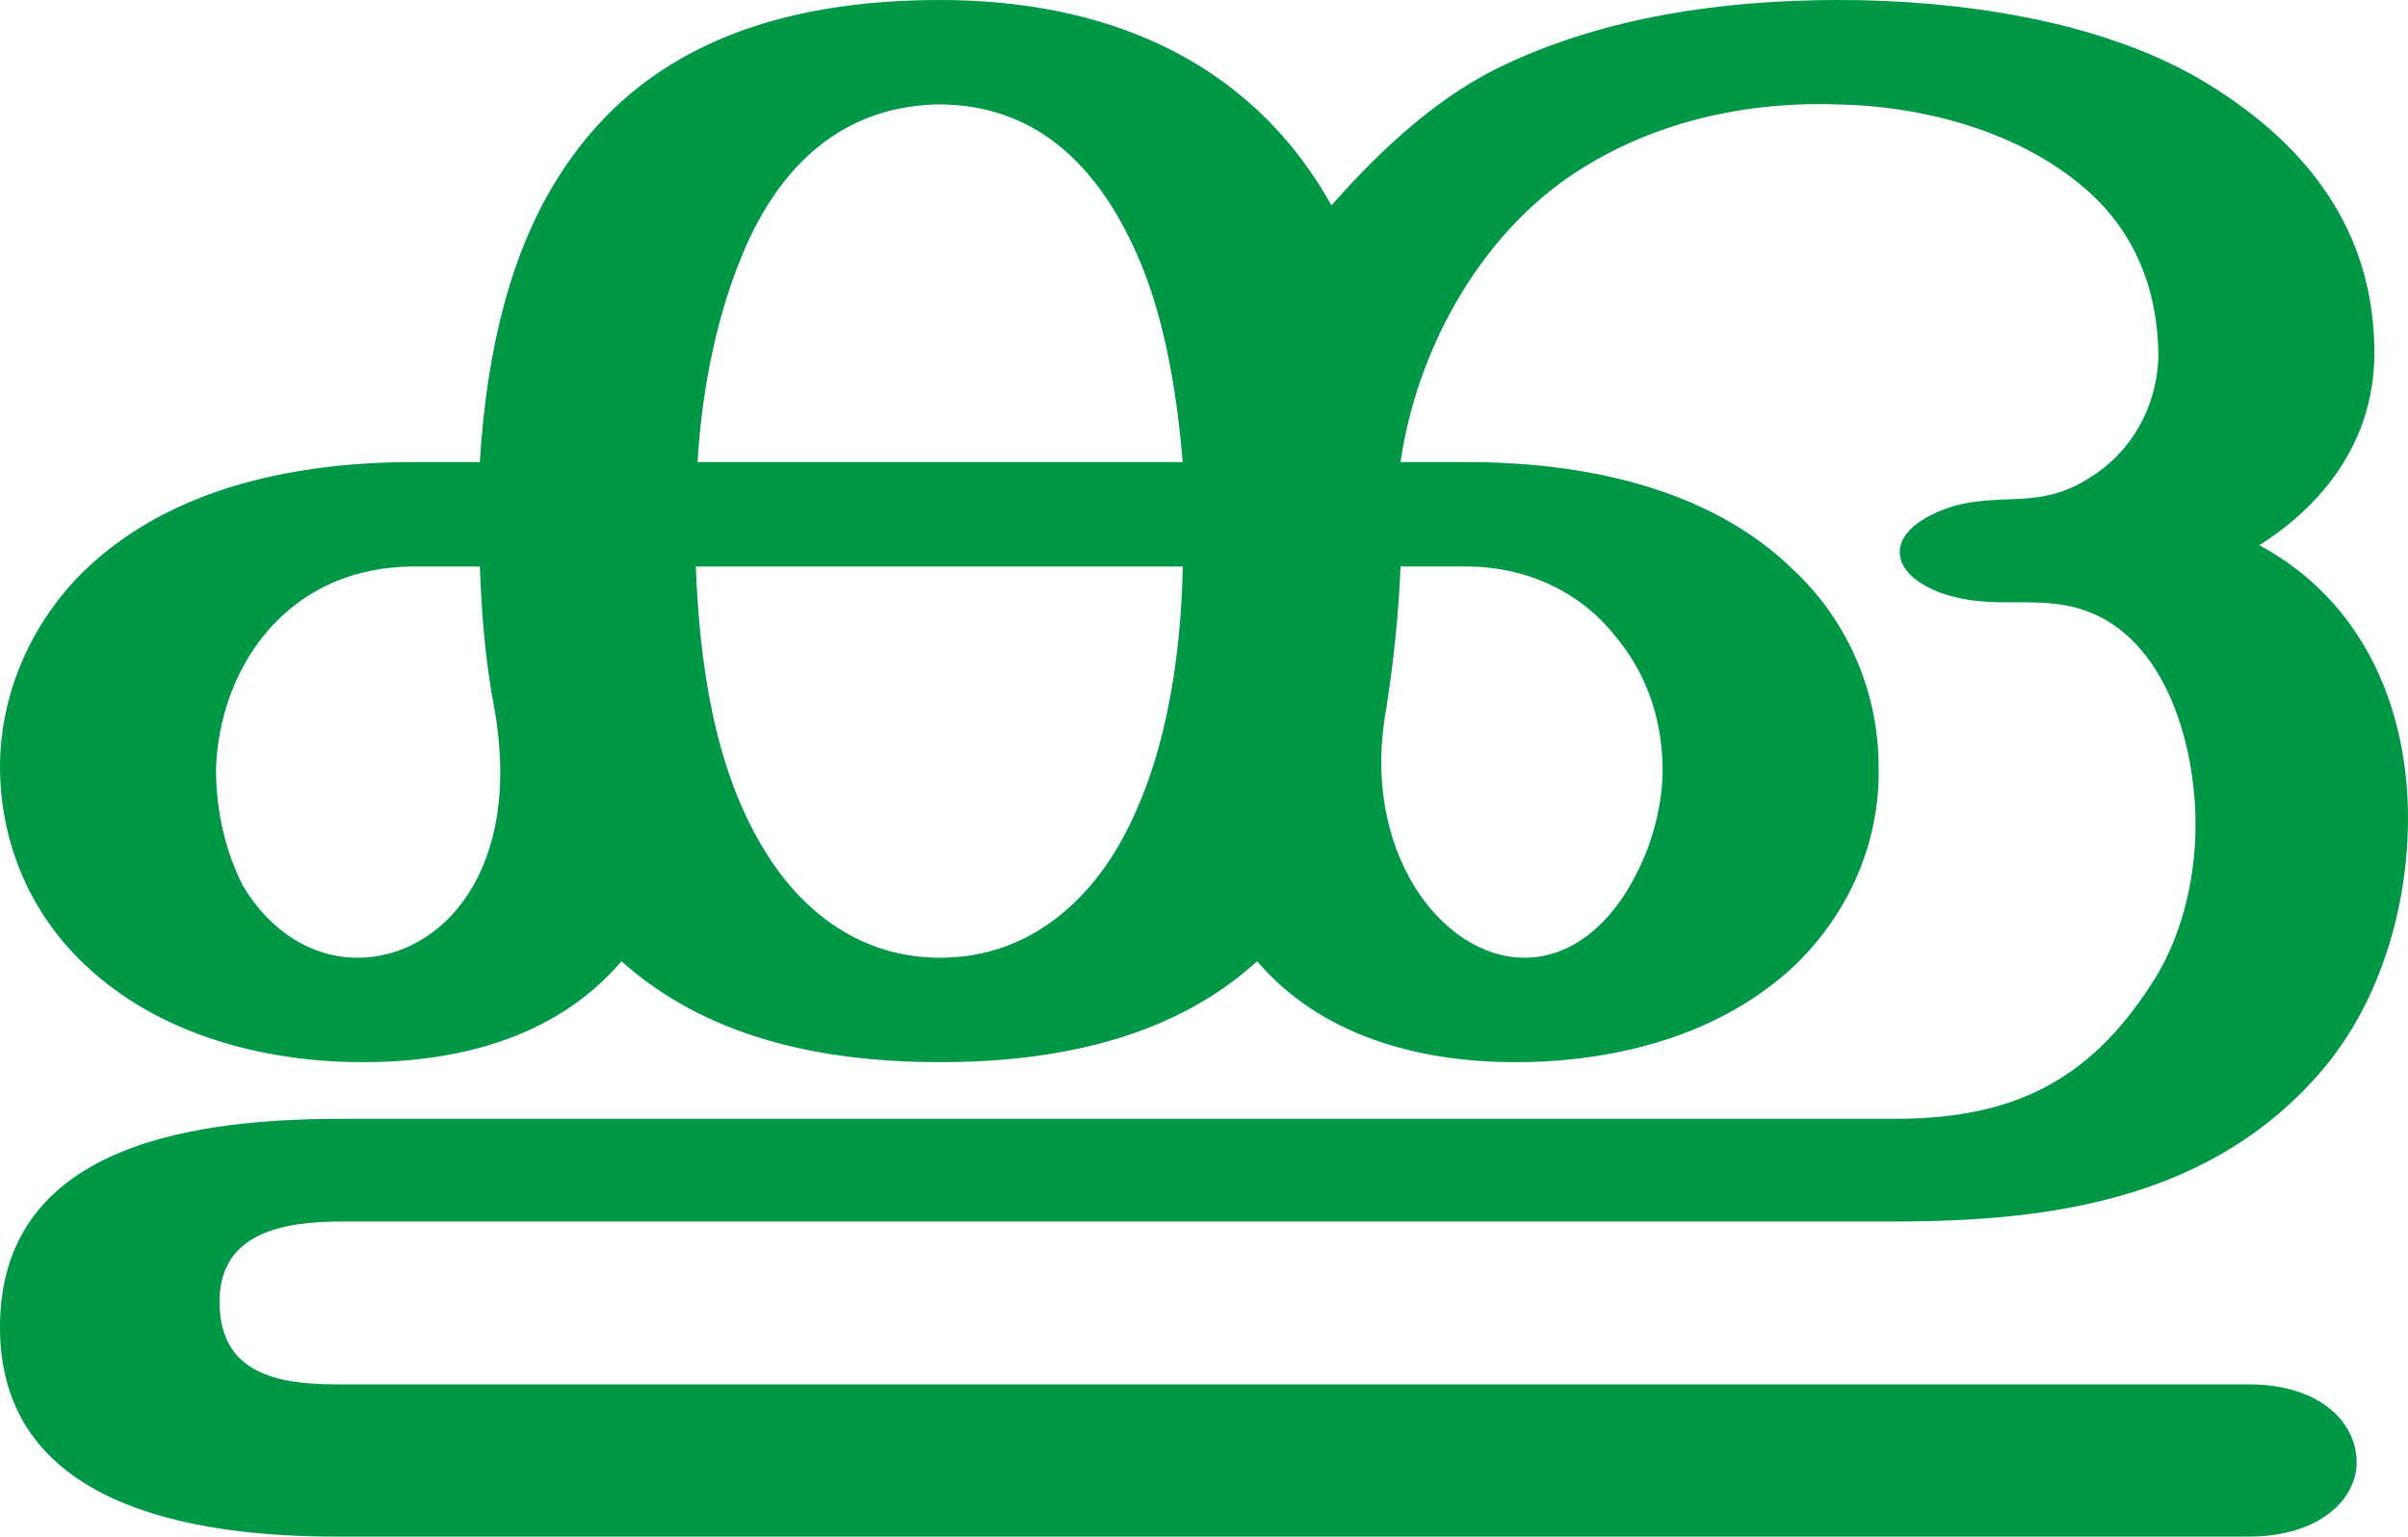 <?xml version="1.0" encoding="UTF-8"?>
<!DOCTYPE svg PUBLIC "-//W3C//DTD SVG 1.1//EN" "http://www.w3.org/Graphics/SVG/1.1/DTD/svg11.dtd">
<!-- Creator: CorelDRAW X8 -->
<svg xmlns="http://www.w3.org/2000/svg" xml:space="preserve" width="1360px" height="868px" version="1.1" style="shape-rendering:geometricPrecision; text-rendering:geometricPrecision; image-rendering:optimizeQuality; fill-rule:evenodd; clip-rule:evenodd"
viewBox="0 0 1360 868"
 xmlns:xlink="http://www.w3.org/1999/xlink">
 <defs>
  <style type="text/css">
   <![CDATA[
    .fil0 {fill:#009846;fill-rule:nonzero}
   ]]>
  </style>
 </defs>
 <g id="Layer_x0020_1">
  <path class="fil0" d="M752 116c29,-33 62,-63 99,-80 56,-26 120,-36 188,-36 66,0 146,11 204,45 59,35 99,85 98,157 -1,46 -27,82 -65,106 58,31 84,91 84,154 0,51 -16,104 -48,142 -62,73 -152,86 -242,86l-876 0c-32,0 -71,5 -70,47 1,38 31,45 66,45l1080 0c41,0 61,22 61,44 0,21 -21,42 -61,42l-1080 0c-81,0 -192,-17 -190,-121 2,-103 115,-115 194,-115l876 0c65,0 109,-20 145,-76 16,-24 25,-57 25,-90 0,-46 -17,-105 -62,-121 -25,-9 -49,-1 -75,-8 -12,-3 -29,-11 -30,-24 -1,-14 17,-23 30,-27 28,-8 49,2 77,-16 23,-14 38,-39 39,-68 0,-42 -16,-74 -42,-96 -36,-31 -89,-46 -139,-47 -59,-2 -111,13 -152,41 -52,36 -86,99 -95,161l37 0c63,0 136,13 185,61 32,30 48,71 48,111 1,40 -15,81 -47,112 -41,39 -100,55 -158,55 -57,0 -111,-16 -146,-57 -46,42 -110,57 -179,57 -70,0 -133,-15 -180,-57 -35,41 -88,57 -146,57 -57,0 -116,-16 -157,-55 -33,-31 -48,-72 -48,-112 0,-40 17,-81 48,-111 50,-48 122,-61 186,-61l37 0c4,-65 18,-120 45,-162 40,-63 108,-99 215,-99 91,0 174,32 221,116zm-358 145l274 0c-3,-35 -9,-77 -24,-113 -21,-50 -56,-90 -116,-89 -57,2 -91,40 -110,88 -15,37 -22,79 -24,114zm274 59l-275 0c2,53 10,113 38,159 22,37 56,62 100,62 44,0 78,-25 100,-62 27,-46 36,-106 37,-159zm-389 79c-5,-26 -7,-53 -8,-79l-37 0c-34,0 -64,13 -85,39 -17,21 -26,48 -27,75 0,26 6,48 15,66 16,27 40,41 65,41 47,0 94,-49 77,-142zm512 -79c-1,27 -4,54 -8,80 -15,80 31,141 78,141 28,0 50,-21 63,-47 10,-19 15,-41 15,-59 0,-30 -10,-56 -27,-76 -19,-24 -49,-39 -84,-39l-37 0z"/>
 </g>
</svg>
